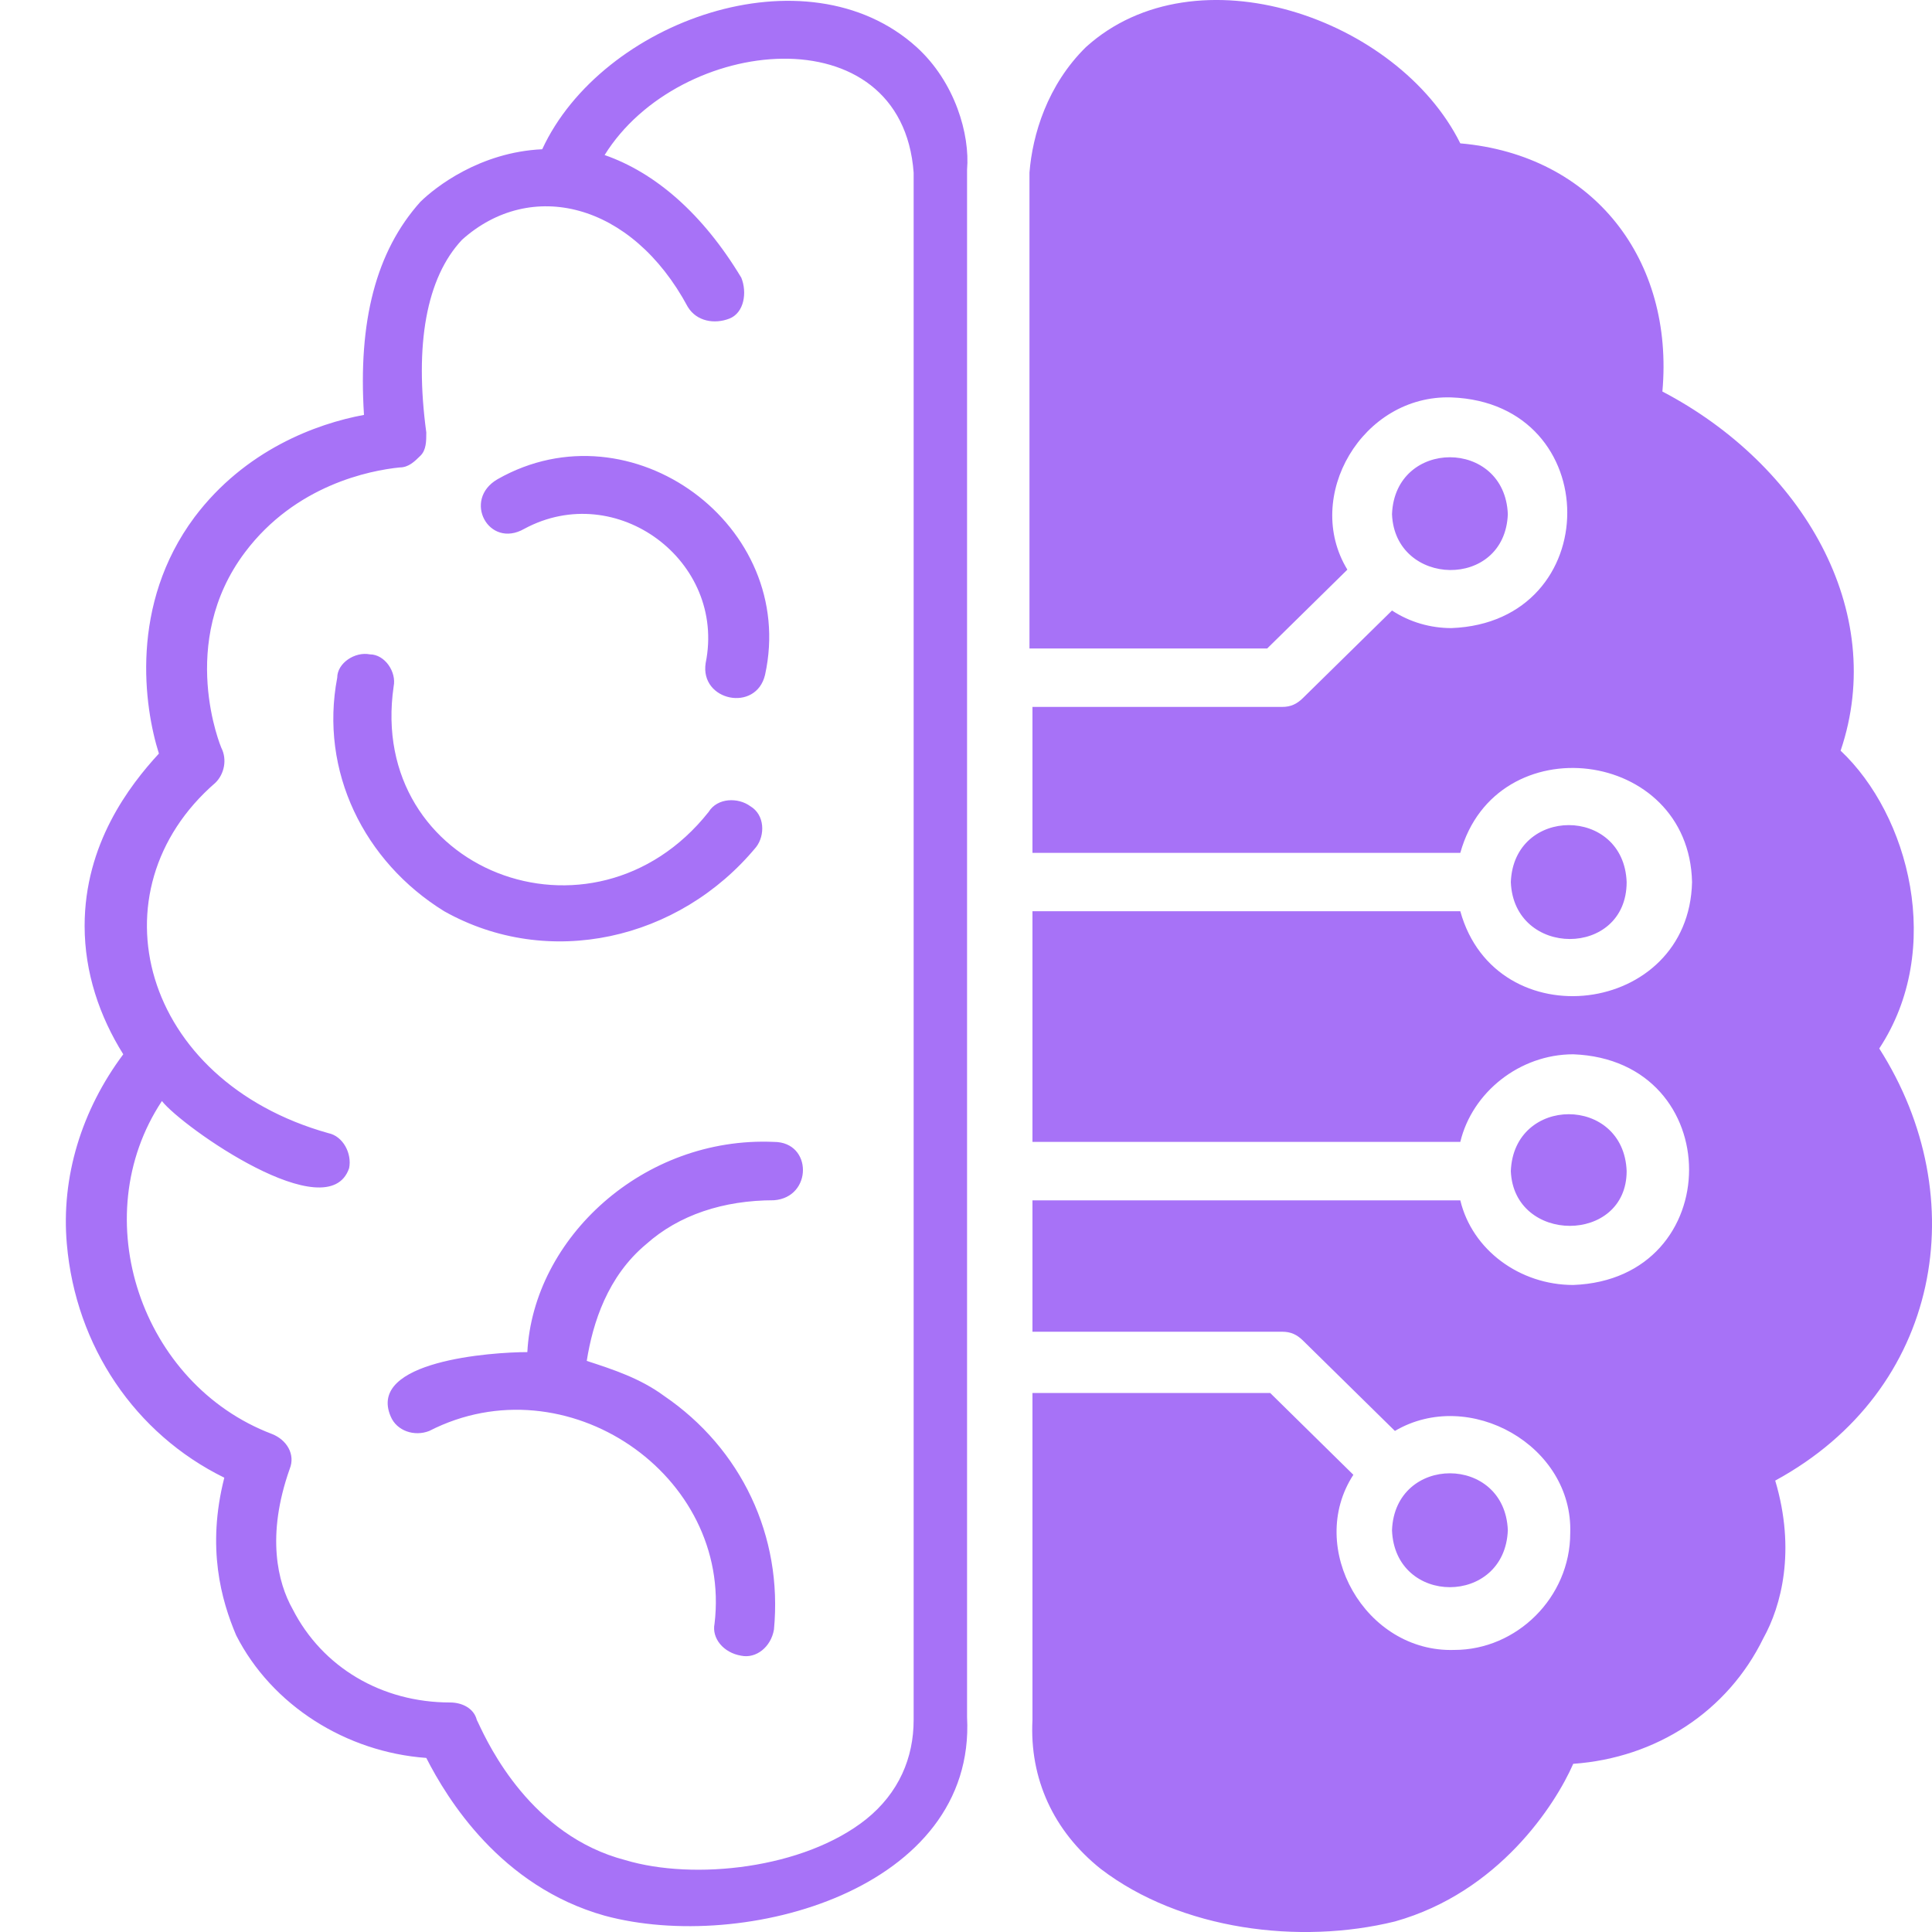 <svg width="20" height="20" viewBox="0 0 20 20" fill="none" xmlns="http://www.w3.org/2000/svg">
<path fill-rule="evenodd" clip-rule="evenodd" d="M19.054 7.771C19.761 8.436 20.131 9.826 19.454 10.854C20.438 12.395 20.1 14.39 18.377 15.327C18.593 16.052 18.439 16.627 18.254 16.959C17.885 17.715 17.147 18.198 16.286 18.259C16.101 18.682 15.517 19.589 14.44 19.891C13.456 20.133 12.226 19.982 11.395 19.347C10.903 18.954 10.657 18.41 10.688 17.805V14.42H13.149L14.01 15.267C13.518 16.022 14.133 17.11 15.056 17.08C15.701 17.08 16.255 16.536 16.255 15.871C16.286 14.964 15.209 14.36 14.44 14.813L13.487 13.876C13.425 13.816 13.364 13.786 13.272 13.786H11.303H10.688V12.426H15.117C15.24 12.939 15.732 13.302 16.286 13.302C17.885 13.242 17.885 10.975 16.286 10.914C15.732 10.914 15.24 11.307 15.117 11.821H11.303H10.688V9.433H10.995H11.303H15.117C15.486 10.763 17.485 10.521 17.516 9.131C17.485 7.741 15.486 7.499 15.117 8.829H11.303H10.688V7.318H13.272C13.364 7.318 13.425 7.287 13.487 7.227L14.41 6.32C14.594 6.441 14.809 6.502 15.025 6.502C16.624 6.441 16.624 4.174 15.025 4.114C14.102 4.084 13.487 5.142 13.948 5.897L13.118 6.713H10.657V1.787C10.688 1.394 10.842 0.88 11.242 0.487C12.38 -0.541 14.471 0.185 15.117 1.484C16.501 1.605 17.331 2.693 17.209 4.053C18.654 4.809 19.546 6.32 19.054 7.771ZM5.613 1.545C6.228 0.215 8.35 -0.541 9.488 0.487C9.888 0.85 10.042 1.394 10.011 1.756V17.775C10.104 19.558 7.705 20.223 6.259 19.831C5.182 19.528 4.629 18.622 4.413 18.198C3.583 18.138 2.814 17.654 2.445 16.929C2.291 16.566 2.137 16.022 2.322 15.297C1.399 14.844 0.784 13.937 0.692 12.879C0.63 12.184 0.846 11.489 1.276 10.914C1.03 10.521 0.876 10.068 0.876 9.585C0.876 8.738 1.338 8.134 1.645 7.801C1.492 7.318 1.338 6.26 2.014 5.353C2.537 4.658 3.275 4.386 3.768 4.295C3.706 3.328 3.891 2.603 4.352 2.089C4.506 1.938 4.967 1.575 5.613 1.545ZM6.474 19.256C7.182 19.468 8.32 19.347 8.966 18.833C9.304 18.561 9.458 18.198 9.458 17.805V1.787C9.335 0.124 7.028 0.366 6.259 1.605C6.782 1.787 7.274 2.21 7.674 2.875C7.735 3.026 7.705 3.237 7.551 3.298C7.397 3.358 7.212 3.328 7.12 3.177C6.536 2.089 5.49 1.847 4.783 2.482C4.413 2.875 4.29 3.57 4.413 4.477C4.413 4.567 4.413 4.658 4.352 4.718C4.29 4.779 4.229 4.839 4.137 4.839C3.829 4.87 3.06 5.021 2.537 5.716C1.83 6.653 2.291 7.741 2.291 7.741C2.353 7.862 2.322 8.013 2.23 8.103C0.938 9.222 1.461 11.186 3.398 11.73C3.552 11.761 3.645 11.942 3.614 12.093C3.398 12.728 1.891 11.67 1.676 11.398C0.876 12.607 1.461 14.33 2.814 14.844C2.968 14.904 3.06 15.055 2.999 15.206C2.753 15.901 2.876 16.385 3.029 16.657C3.337 17.261 3.952 17.624 4.66 17.624C4.783 17.624 4.906 17.684 4.936 17.805L4.94 17.813C4.944 17.821 4.948 17.83 4.954 17.842C5.059 18.065 5.499 19.003 6.474 19.256ZM15.609 5.323C15.578 4.537 14.44 4.537 14.41 5.323C14.44 6.078 15.578 6.109 15.609 5.323ZM15.609 15.841C15.578 15.055 14.44 15.055 14.41 15.841C14.44 16.627 15.578 16.627 15.609 15.841ZM16.839 9.131C16.809 8.345 15.671 8.345 15.64 9.131C15.671 9.917 16.839 9.917 16.839 9.131ZM16.839 12.123C16.809 11.338 15.671 11.338 15.64 12.123C15.671 12.879 16.839 12.879 16.839 12.123ZM4.598 9.433C5.675 10.038 7.028 9.736 7.828 8.768C7.92 8.648 7.92 8.436 7.766 8.345C7.643 8.255 7.428 8.255 7.335 8.406C6.136 9.917 3.798 9.01 4.075 7.106C4.106 6.955 3.983 6.774 3.829 6.774C3.675 6.743 3.491 6.864 3.491 7.015C3.306 7.983 3.768 8.92 4.598 9.433ZM5.459 13.997C5.521 12.818 6.659 11.761 8.012 11.821C8.412 11.821 8.412 12.395 8.012 12.425C7.489 12.425 7.028 12.577 6.69 12.879C6.29 13.211 6.136 13.695 6.074 14.088C6.351 14.178 6.628 14.269 6.874 14.45C7.674 14.995 8.104 15.901 8.012 16.869C7.981 17.05 7.828 17.171 7.674 17.14C7.489 17.11 7.366 16.959 7.397 16.808C7.581 15.267 5.859 14.088 4.444 14.813C4.29 14.874 4.106 14.813 4.044 14.662C3.798 14.088 5.09 13.997 5.459 13.997ZM5.428 5.474C6.382 4.96 7.52 5.807 7.305 6.864C7.243 7.257 7.828 7.378 7.92 6.985C8.258 5.444 6.536 4.174 5.152 4.96C4.783 5.172 5.059 5.686 5.428 5.474Z" fill="#A772F7"/>
</svg>
